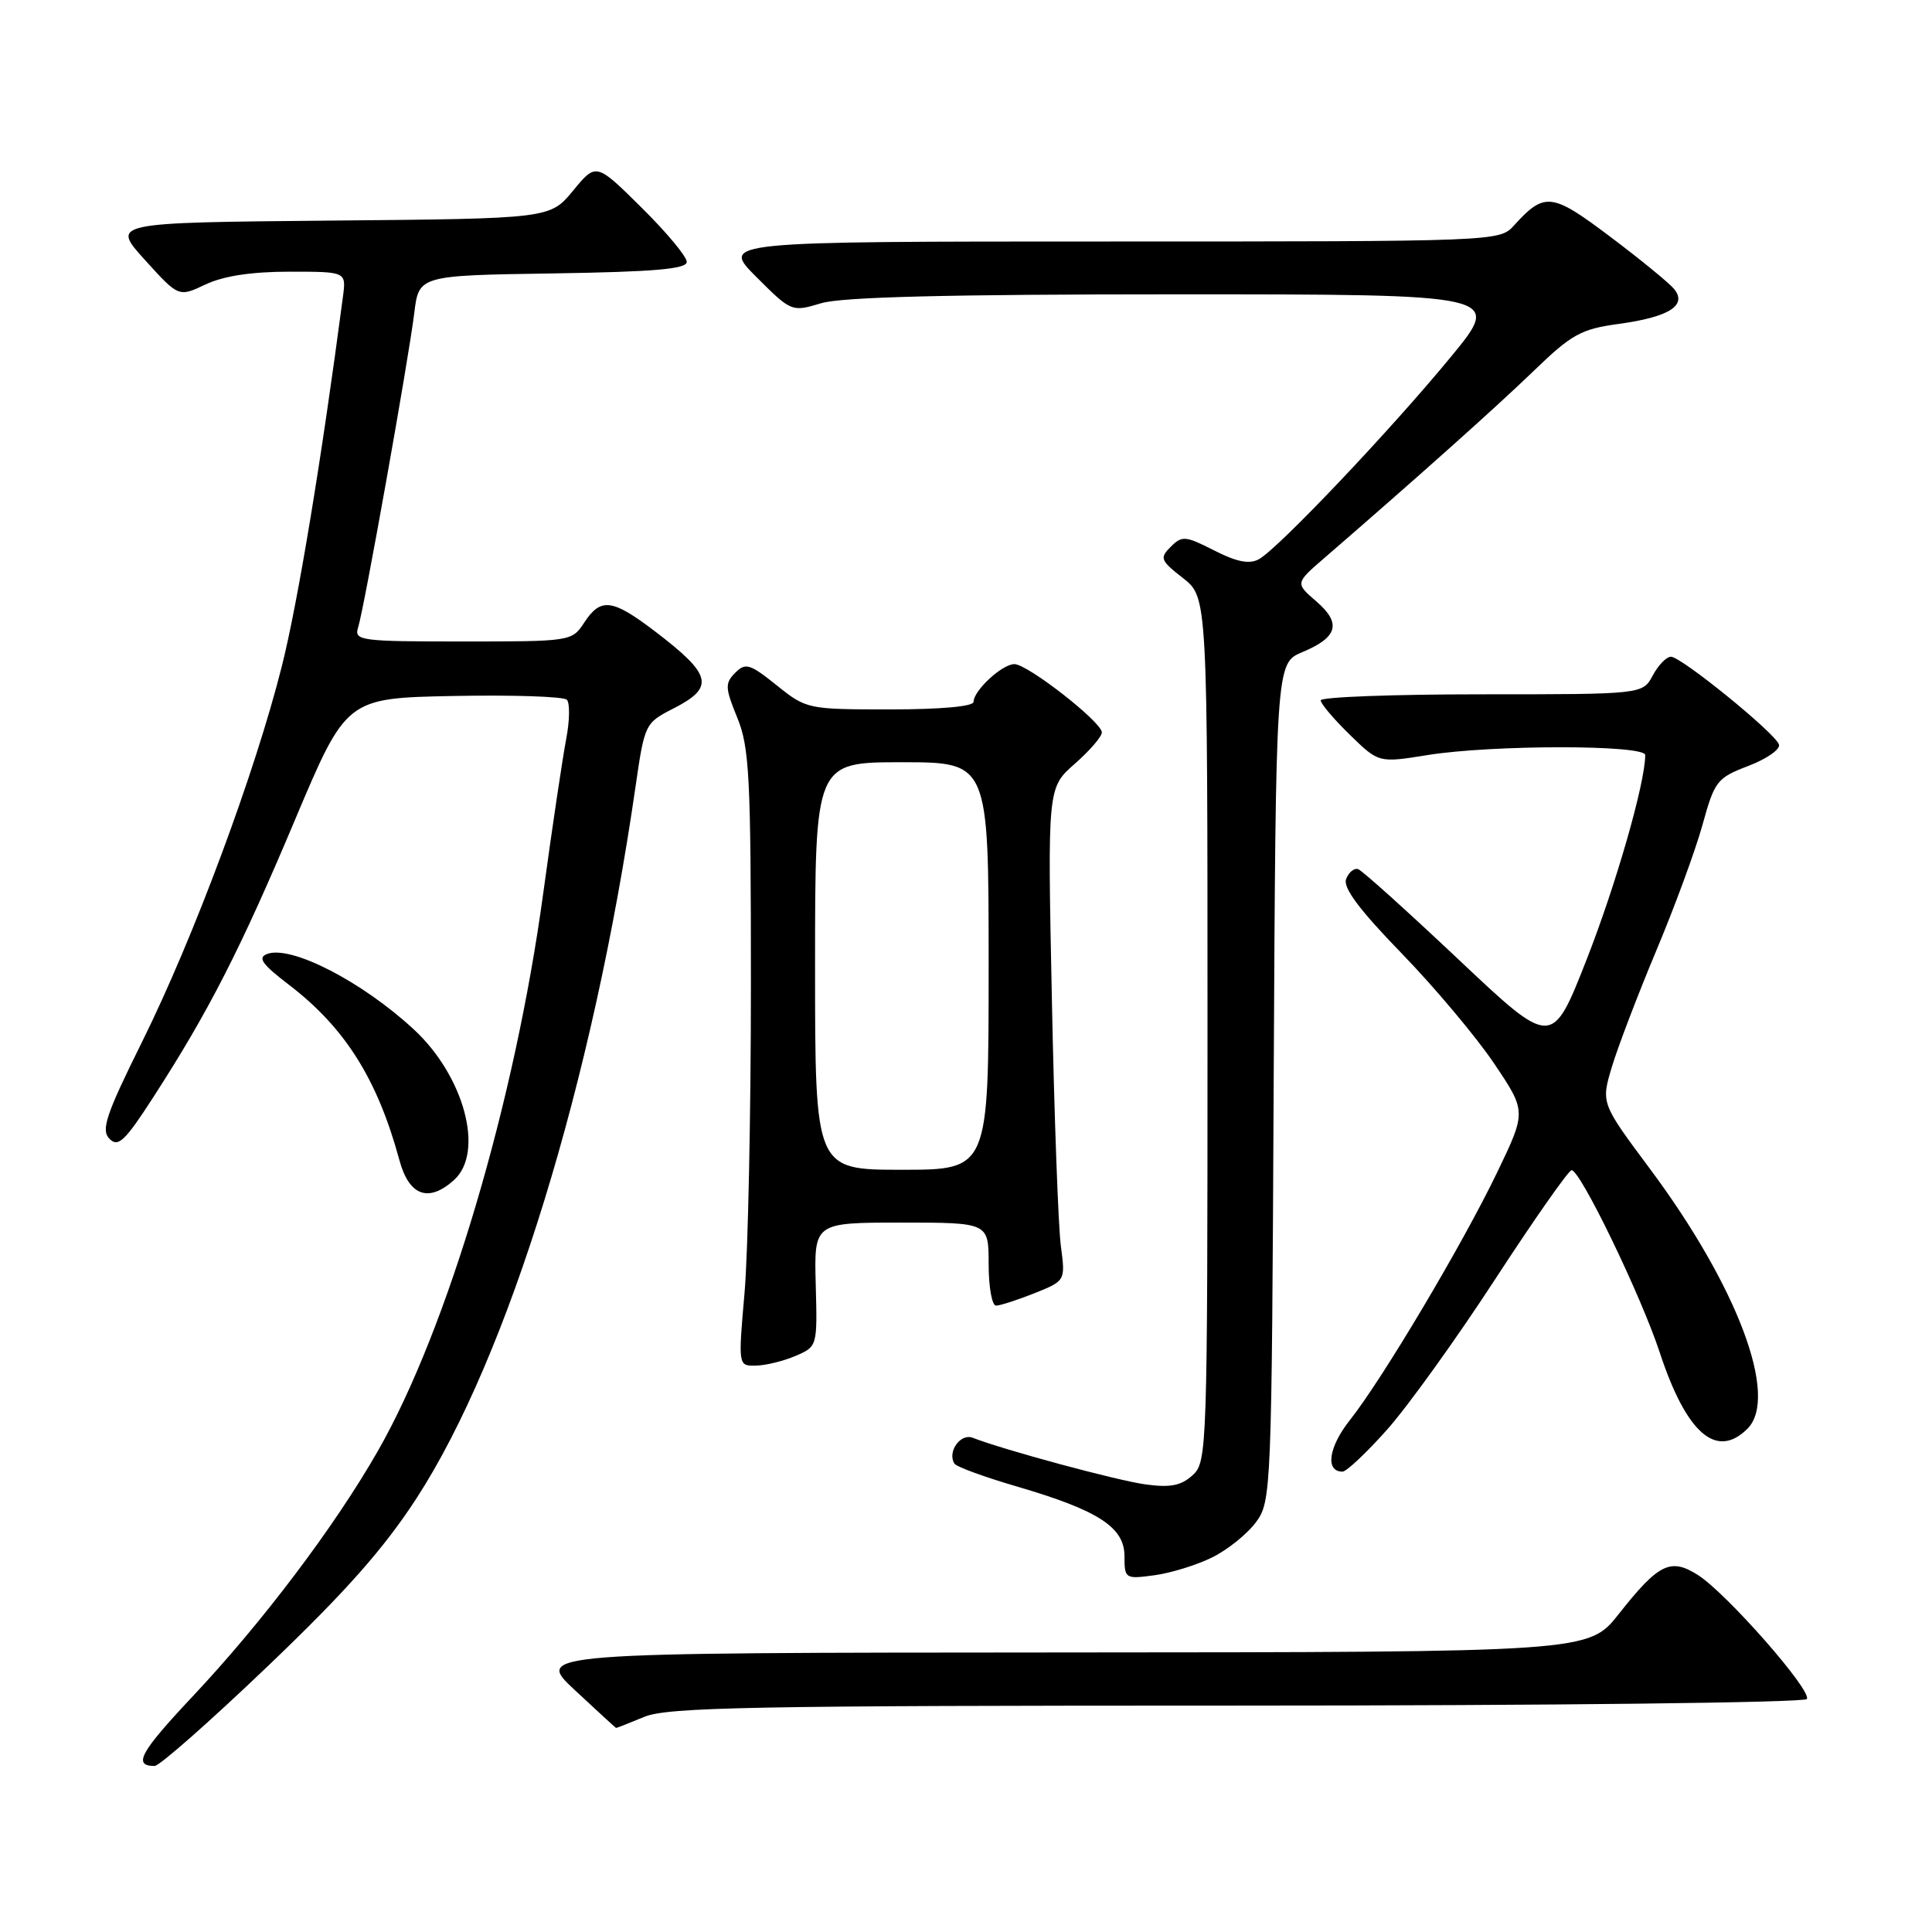 <?xml version="1.0" encoding="UTF-8" standalone="no"?>
<!DOCTYPE svg PUBLIC "-//W3C//DTD SVG 1.1//EN" "http://www.w3.org/Graphics/SVG/1.1/DTD/svg11.dtd" >
<svg xmlns="http://www.w3.org/2000/svg" xmlns:xlink="http://www.w3.org/1999/xlink" version="1.1" viewBox="0 0 256 256">
 <g >
 <path fill="currentColor"
d=" M 35.51 220.75 C 45.82 210.90 50.87 205.19 55.21 198.50 C 67.34 179.79 78.55 143.37 84.20 104.31 C 85.41 95.93 85.47 95.80 89.21 93.89 C 94.76 91.06 94.37 89.43 86.74 83.62 C 81.11 79.34 79.60 79.16 77.41 82.50 C 75.79 84.98 75.63 85.00 61.32 85.00 C 47.72 85.00 46.90 84.89 47.45 83.15 C 48.25 80.64 54.12 47.73 54.89 41.50 C 55.50 36.50 55.50 36.50 73.25 36.23 C 86.70 36.02 91.00 35.65 91.00 34.70 C 91.00 34.00 88.30 30.76 85.00 27.50 C 78.99 21.55 78.99 21.55 75.94 25.26 C 72.88 28.97 72.88 28.97 43.80 29.23 C 14.72 29.50 14.72 29.50 19.20 34.44 C 23.67 39.38 23.67 39.38 27.24 37.69 C 29.61 36.57 33.33 36.00 38.34 36.00 C 45.87 36.00 45.87 36.00 45.45 39.25 C 42.61 60.84 39.48 79.76 37.37 88.18 C 33.82 102.33 25.69 124.19 18.85 138.00 C 14.04 147.70 13.36 149.72 14.50 150.89 C 15.65 152.07 16.54 151.23 20.31 145.39 C 27.62 134.08 31.87 125.78 39.06 108.70 C 45.89 92.50 45.89 92.50 60.12 92.22 C 67.94 92.07 74.69 92.29 75.11 92.72 C 75.53 93.15 75.49 95.53 75.01 98.00 C 74.54 100.47 73.17 109.64 71.98 118.37 C 68.22 146.01 59.27 176.18 50.07 192.26 C 44.35 202.27 34.77 214.96 25.51 224.80 C 18.57 232.18 17.57 234.00 20.49 234.00 C 21.13 234.00 27.89 228.04 35.51 220.75 Z  M 85.35 227.50 C 88.43 226.21 99.53 226.00 163.91 226.00 C 205.57 226.00 239.12 225.61 239.42 225.13 C 240.11 224.01 228.75 211.08 224.97 208.69 C 221.35 206.39 219.77 207.18 214.49 213.87 C 210.50 218.92 210.50 218.92 140.68 218.96 C 70.86 219.00 70.86 219.00 76.18 223.96 C 79.11 226.69 81.56 228.94 81.63 228.96 C 81.70 228.98 83.37 228.32 85.35 227.50 Z  M 160.65 206.35 C 162.70 205.33 165.30 203.23 166.44 201.68 C 168.45 198.92 168.51 197.63 168.77 143.37 C 169.05 87.88 169.05 87.88 172.57 86.41 C 177.28 84.44 177.78 82.58 174.40 79.67 C 171.62 77.27 171.62 77.27 175.54 73.89 C 187.93 63.17 198.18 54.01 203.19 49.18 C 208.26 44.28 209.49 43.60 214.49 42.92 C 221.17 42.01 223.62 40.46 221.81 38.27 C 221.14 37.47 217.33 34.35 213.34 31.35 C 205.59 25.51 204.66 25.41 200.58 29.91 C 198.71 31.98 198.18 32.00 147.11 32.00 C 95.53 32.00 95.53 32.00 100.20 36.68 C 104.86 41.33 104.90 41.35 108.81 40.18 C 111.55 39.35 125.70 39.00 155.89 39.00 C 199.06 39.00 199.06 39.00 192.28 47.25 C 184.28 56.98 169.30 72.77 166.79 74.11 C 165.53 74.79 163.85 74.45 160.89 72.94 C 157.07 70.99 156.62 70.96 155.13 72.45 C 153.63 73.94 153.76 74.26 156.75 76.60 C 160.00 79.14 160.00 79.14 160.00 136.42 C 160.00 192.24 159.95 193.74 158.02 195.48 C 156.49 196.87 155.06 197.14 151.77 196.69 C 147.96 196.16 133.11 192.15 128.88 190.51 C 127.26 189.89 125.50 192.38 126.46 193.93 C 126.71 194.35 130.43 195.71 134.71 196.96 C 145.55 200.13 149.00 202.36 149.00 206.21 C 149.00 209.19 149.10 209.25 152.96 208.73 C 155.14 208.44 158.60 207.37 160.65 206.35 Z  M 183.79 189.44 C 186.52 186.38 192.97 177.41 198.12 169.50 C 203.28 161.58 207.83 155.09 208.24 155.06 C 209.37 154.97 217.43 171.63 219.92 179.20 C 223.46 189.95 227.44 193.41 231.55 189.31 C 235.74 185.12 230.23 170.45 218.60 154.84 C 212.14 146.17 212.14 146.17 213.59 141.34 C 214.39 138.68 217.03 131.78 219.45 126.00 C 221.88 120.22 224.64 112.72 225.58 109.33 C 227.20 103.47 227.50 103.08 231.69 101.48 C 234.12 100.55 235.93 99.28 235.72 98.65 C 235.23 97.14 222.81 87.05 221.42 87.02 C 220.82 87.01 219.74 88.12 219.00 89.50 C 217.66 92.00 217.66 92.00 196.33 92.00 C 184.60 92.00 175.00 92.36 175.00 92.80 C 175.00 93.24 176.73 95.28 178.84 97.34 C 182.68 101.09 182.68 101.09 189.09 100.06 C 197.64 98.67 218.00 98.67 218.00 100.05 C 218.00 103.73 214.13 117.22 210.23 127.16 C 205.65 138.82 205.65 138.82 193.29 127.16 C 186.49 120.75 180.50 115.35 179.97 115.17 C 179.44 114.98 178.72 115.57 178.37 116.47 C 177.93 117.62 180.11 120.54 185.70 126.30 C 190.08 130.81 195.59 137.38 197.96 140.89 C 202.26 147.28 202.26 147.28 198.38 155.35 C 193.80 164.87 183.20 182.70 178.86 188.18 C 176.04 191.74 175.57 195.00 177.89 195.00 C 178.41 195.00 181.07 192.50 183.79 189.44 Z  M 105.40 179.67 C 108.30 178.43 108.31 178.41 108.09 170.22 C 107.87 162.00 107.87 162.00 119.44 162.00 C 131.00 162.00 131.00 162.00 131.00 167.50 C 131.00 170.53 131.44 173.00 131.98 173.00 C 132.52 173.00 134.81 172.26 137.07 171.36 C 141.18 169.71 141.18 169.71 140.57 165.11 C 140.23 162.57 139.69 147.87 139.38 132.44 C 138.80 104.38 138.80 104.38 142.40 101.22 C 144.38 99.48 146.00 97.61 146.00 97.05 C 146.00 95.68 136.17 88.00 134.41 88.00 C 132.79 88.00 129.00 91.51 129.00 93.00 C 129.00 93.61 124.65 94.00 117.94 94.00 C 107.01 94.00 106.84 93.96 102.92 90.81 C 99.35 87.95 98.79 87.78 97.42 89.15 C 96.05 90.53 96.07 91.13 97.69 95.09 C 99.30 99.02 99.50 102.91 99.50 130.50 C 99.50 147.55 99.12 165.89 98.66 171.25 C 97.81 181.00 97.81 181.00 100.16 180.95 C 101.45 180.93 103.81 180.35 105.40 179.67 Z  M 60.17 156.35 C 64.22 152.68 61.52 142.60 54.84 136.41 C 47.96 130.04 38.54 125.20 35.38 126.41 C 34.11 126.90 34.74 127.78 38.26 130.47 C 45.71 136.16 50.01 142.98 52.93 153.75 C 54.21 158.47 56.80 159.40 60.17 156.35 Z  M 108.00 128.00 C 108.00 101.00 108.00 101.00 119.50 101.00 C 131.00 101.00 131.00 101.00 131.00 128.00 C 131.00 155.00 131.00 155.00 119.50 155.00 C 108.00 155.00 108.00 155.00 108.00 128.00 Z "/>
</g>
</svg>